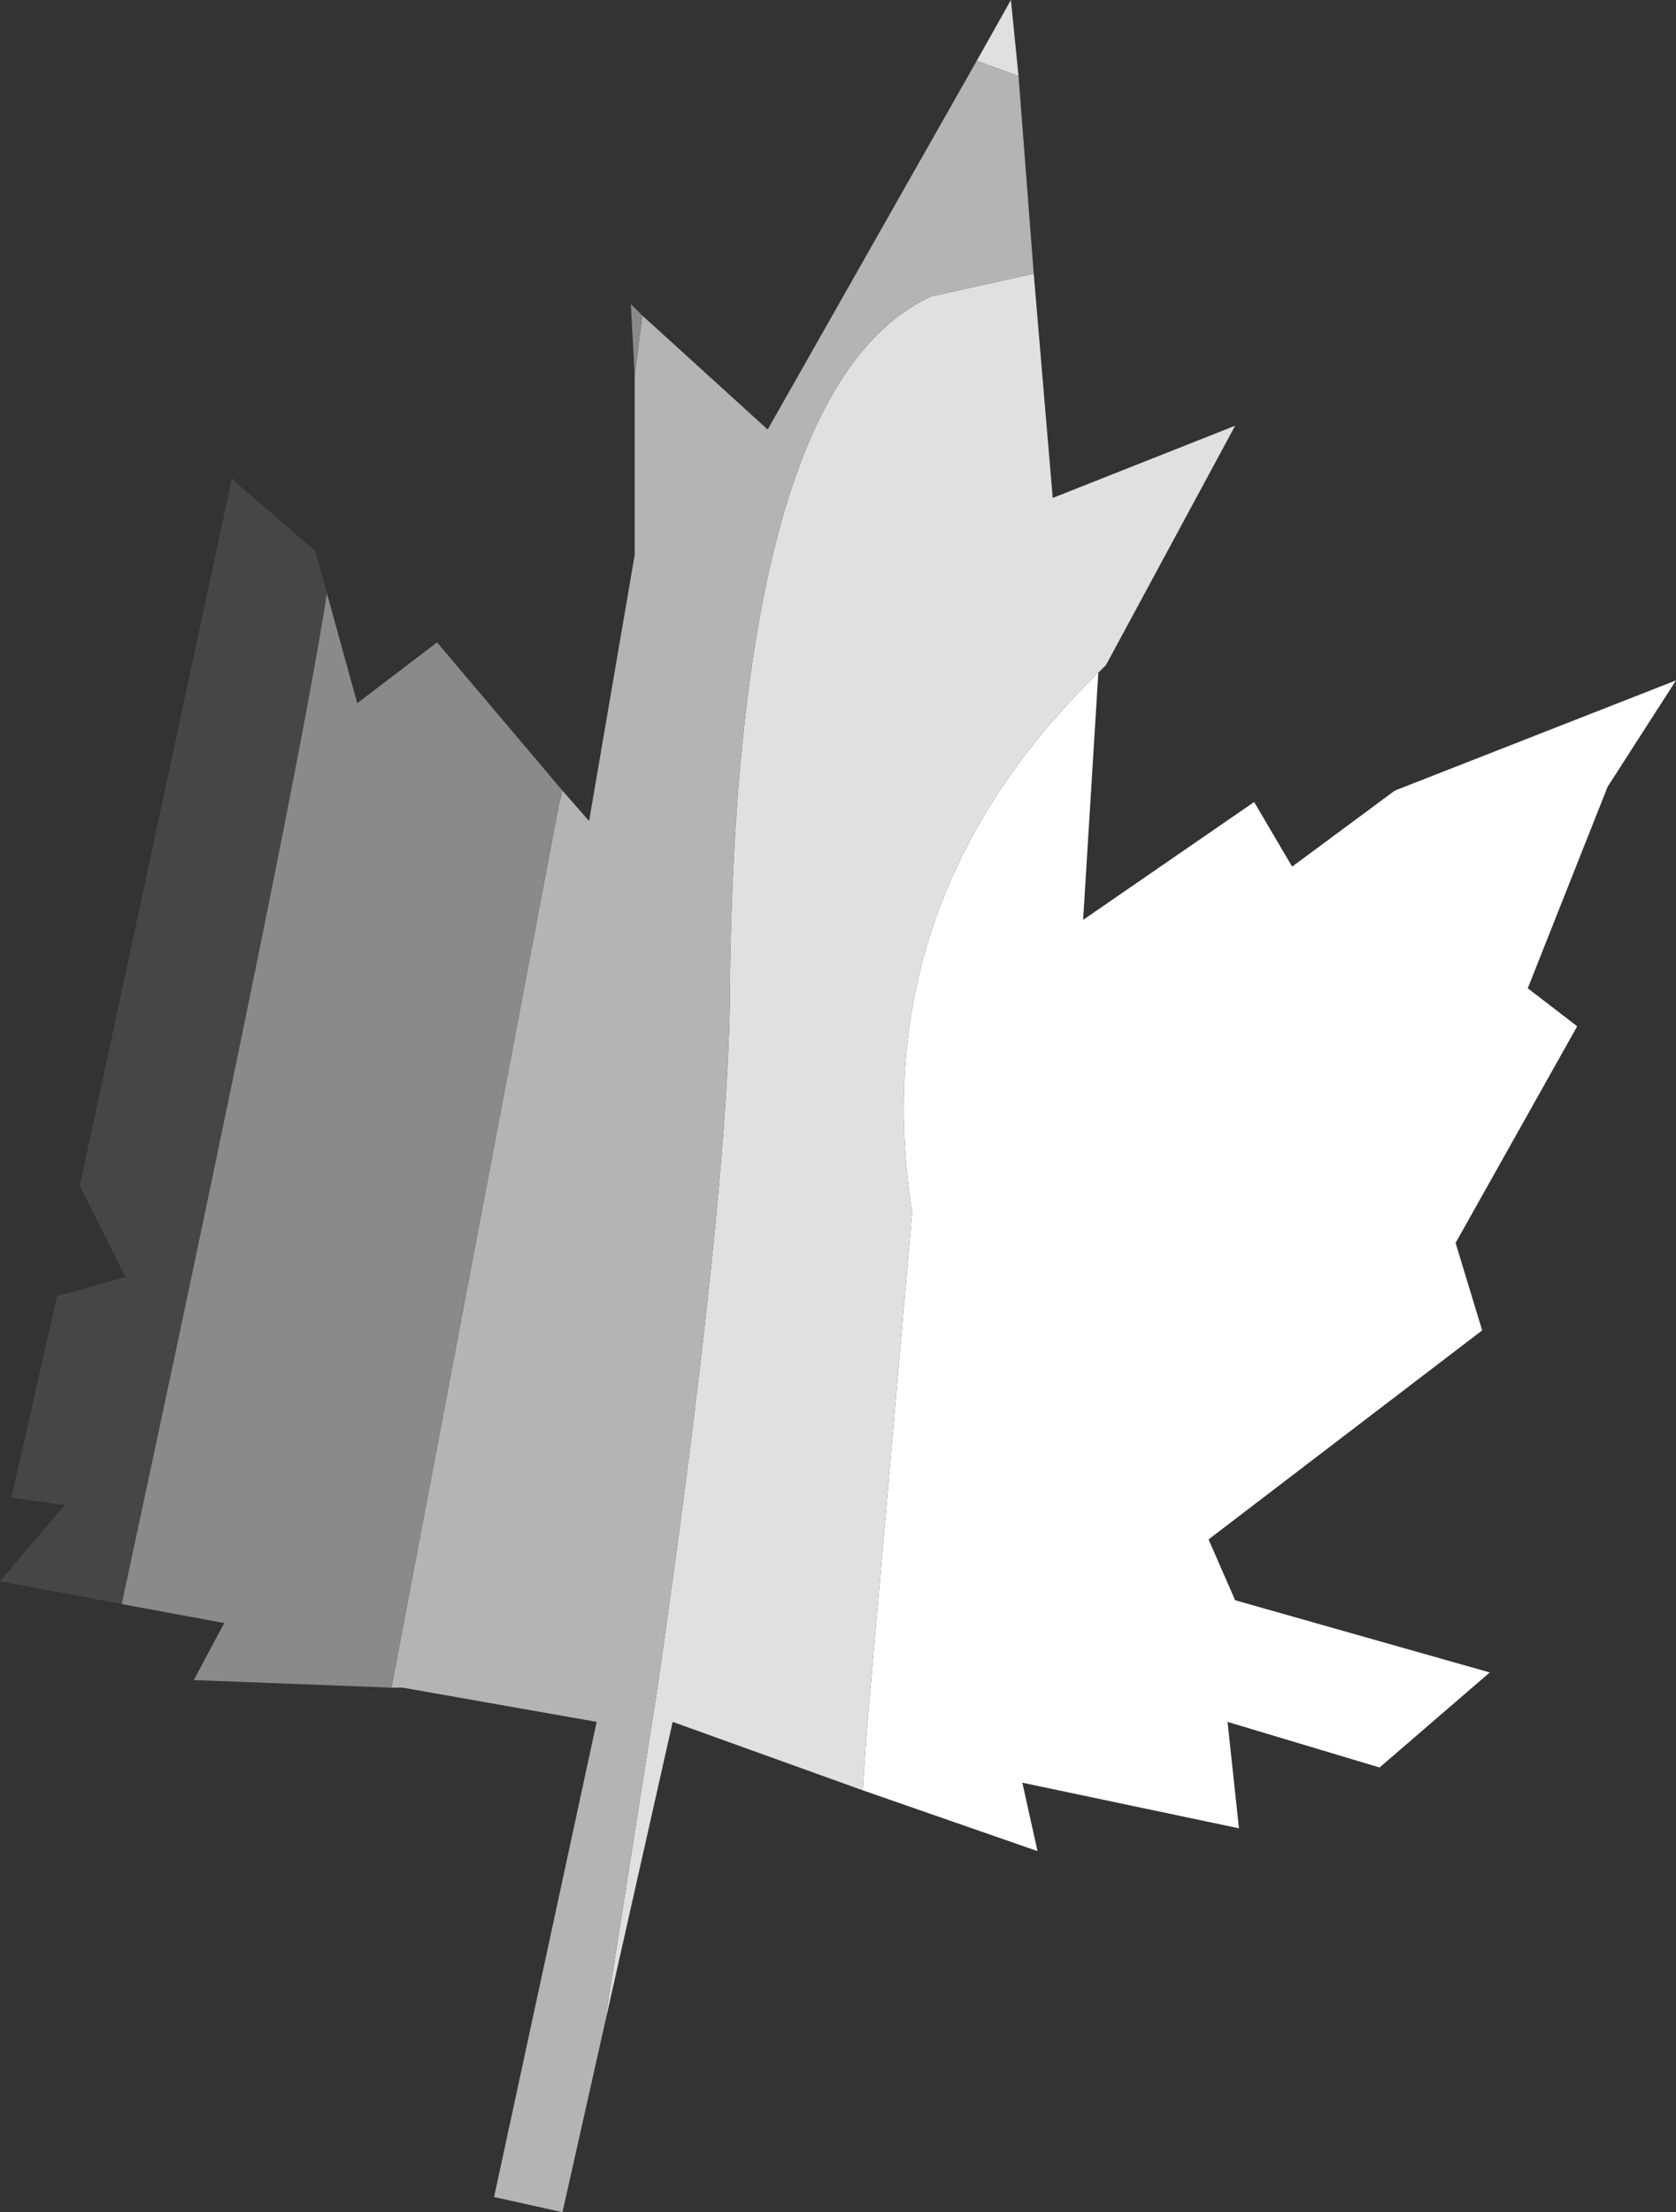 <?xml version="1.0" encoding="UTF-8" standalone="no"?>
<svg xmlns:ffdec="https://www.free-decompiler.com/flash" xmlns:xlink="http://www.w3.org/1999/xlink" ffdec:objectType="shape" height="29.1px" width="22.05px" xmlns="http://www.w3.org/2000/svg">
  <rect width="100%" height="100%" fill="#333333" stroke="none"/>
  <g transform="matrix(1.0, 0.0, 0.0, 1.0, 19.35, 105.1)">
    <path d="M-4.8 -96.35 L-4.9 -96.25 -5.1 -93.0 -2.85 -94.55 -2.35 -93.7 -1.0 -94.7 2.7 -96.15 1.8 -94.75 0.75 -92.1 1.4 -91.6 -0.2 -88.75 0.15 -87.6 -3.45 -84.85 -3.1 -84.05 0.25 -83.1 -1.2 -81.85 -3.2 -82.45 -3.05 -81.05 -5.9 -81.65 -5.7 -80.75 -8.0 -81.55 -7.95 -82.3 -7.35 -89.15 Q-8.0 -93.3 -4.8 -96.35" fill="#ffffff" fill-rule="evenodd" stroke="none"/>
    <path d="M-4.8 -96.35 Q-8.0 -93.3 -7.35 -89.15 L-7.95 -82.3 -8.0 -81.55 -10.5 -82.45 -11.4 -78.45 -10.7 -82.9 Q-9.8 -89.15 -9.75 -91.85 -9.7 -100.0 -7.1 -101.2 L-5.75 -101.5 -5.5 -98.55 -3.1 -99.5 -4.8 -96.35 M-6.5 -104.3 L-6.05 -105.1 -5.95 -104.1 -6.5 -104.3" fill="#e0e0e0" fill-rule="evenodd" stroke="none"/>
    <path d="M-11.4 -78.45 L-11.95 -76.0 -12.85 -76.2 -11.5 -82.45 -14.05 -82.9 -14.2 -82.9 -12.0 -94.5 -11.95 -94.7 -11.6 -94.3 -11.0 -97.8 -11.0 -100.15 -10.9 -100.95 -9.25 -99.45 -6.5 -104.3 -5.95 -104.1 -5.75 -101.5 -7.1 -101.2 Q-9.7 -100.0 -9.75 -91.85 -9.8 -89.15 -10.7 -82.9 L-11.4 -78.45" fill="#b4b4b4" fill-rule="evenodd" stroke="none"/>
    <path d="M-14.2 -82.9 L-16.8 -83.0 -16.4 -83.75 -17.75 -84.0 Q-15.45 -94.7 -15.05 -97.3 L-14.65 -95.85 -13.6 -96.65 -11.95 -94.7 -12.0 -94.5 -14.2 -82.9 M-11.0 -100.15 L-11.05 -101.1 -10.9 -100.95 -11.0 -100.15" fill="#8a8a8a" fill-rule="evenodd" stroke="none"/>
    <path d="M-17.75 -84.0 L-19.35 -84.3 -18.5 -85.3 -19.2 -85.4 -18.6 -88.05 -17.7 -88.3 -18.3 -89.5 -16.3 -98.8 -15.2 -97.85 -15.05 -97.3 Q-15.45 -94.7 -17.75 -84.0" fill="#464646" fill-rule="evenodd" stroke="none"/>
  </g>
</svg>
